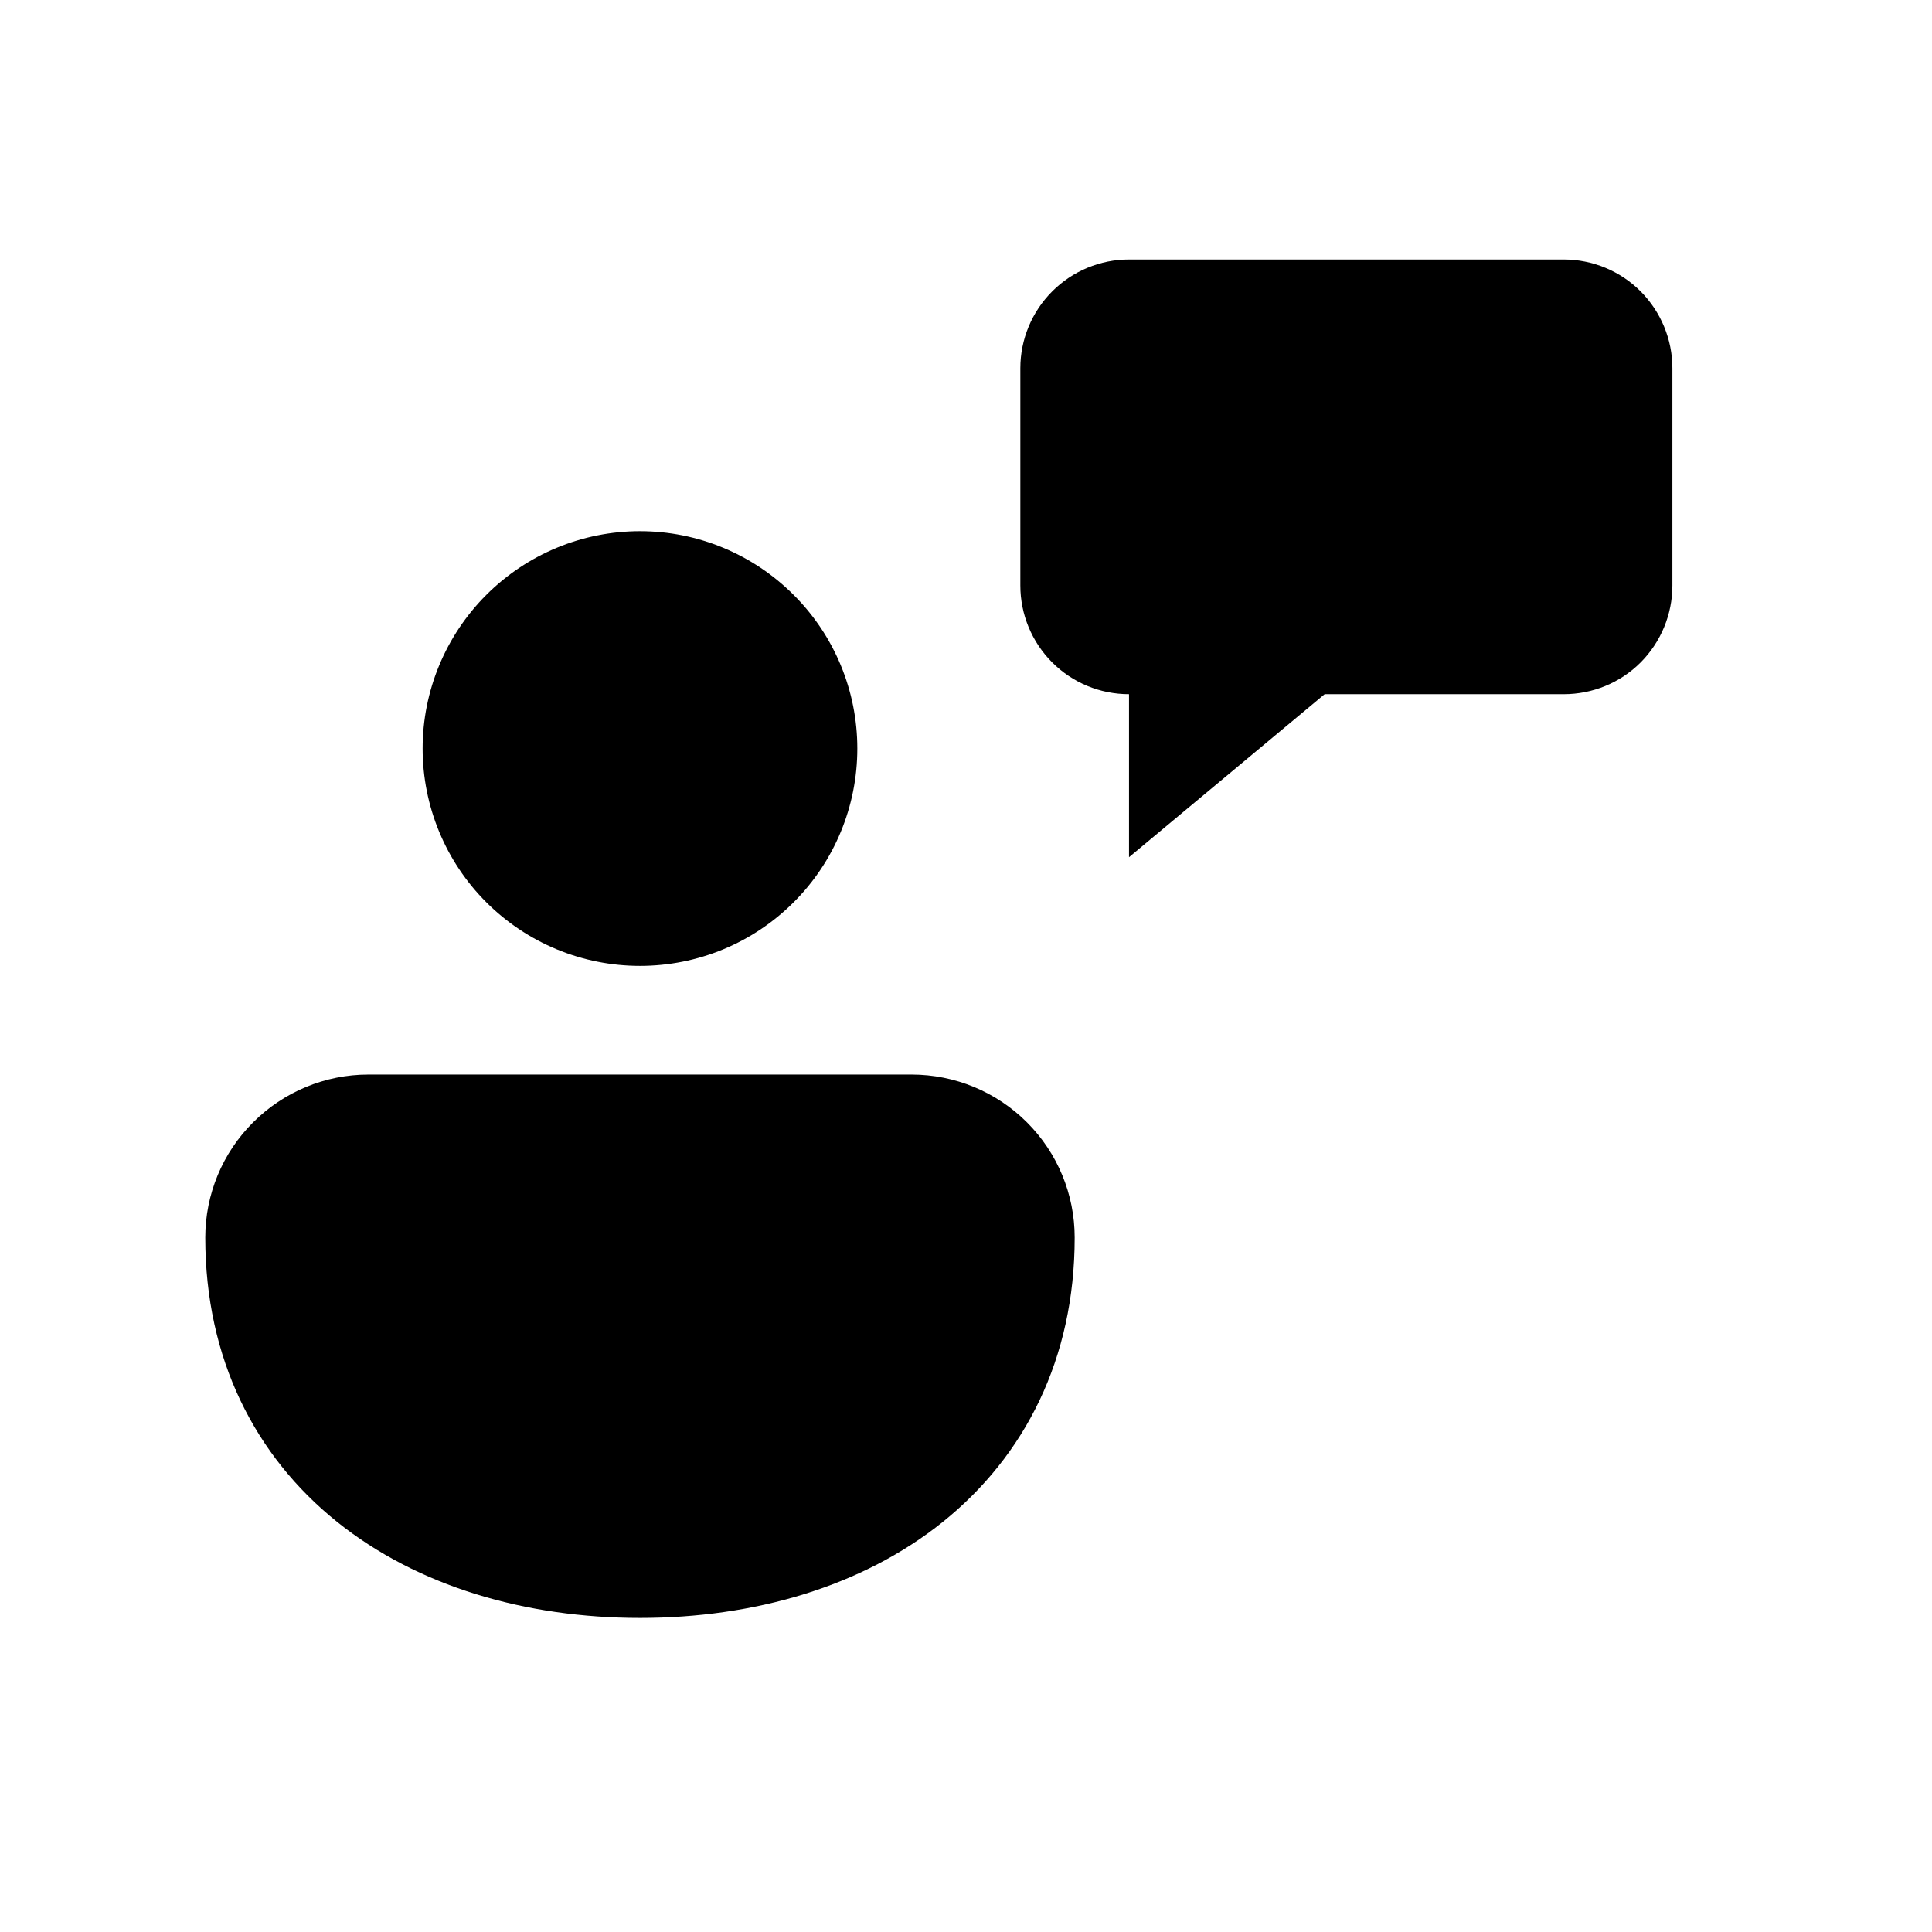<svg width="16" height="16" viewBox="0 0 16 16" fill="none" xmlns="http://www.w3.org/2000/svg">
<path d="M9.35 2.149C9.111 2.149 8.883 2.244 8.714 2.413C8.545 2.582 8.45 2.811 8.45 3.049V4.849C8.45 5.088 8.545 5.317 8.714 5.486C8.883 5.655 9.111 5.749 9.35 5.749V7.099L10.97 5.749H12.95C13.189 5.749 13.418 5.655 13.587 5.486C13.755 5.317 13.85 5.088 13.85 4.849V3.049C13.85 2.811 13.755 2.582 13.587 2.413C13.418 2.244 13.189 2.149 12.95 2.149H9.35ZM5.3 4.399C4.823 4.399 4.365 4.589 4.027 4.927C3.69 5.264 3.5 5.722 3.5 6.199C3.5 6.677 3.69 7.135 4.027 7.472C4.365 7.81 4.823 7.999 5.3 7.999C5.778 7.999 6.235 7.81 6.573 7.472C6.911 7.135 7.1 6.677 7.1 6.199C7.1 5.722 6.911 5.264 6.573 4.927C6.235 4.589 5.778 4.399 5.3 4.399ZM7.55 8.899H3.05C2.692 8.899 2.349 9.042 2.096 9.295C1.842 9.548 1.7 9.891 1.7 10.249C1.7 11.254 2.113 12.058 2.791 12.603C3.458 13.138 4.353 13.399 5.3 13.399C6.248 13.399 7.143 13.138 7.809 12.603C8.486 12.058 8.9 11.254 8.9 10.249C8.9 9.891 8.758 9.548 8.505 9.295C8.252 9.042 7.908 8.899 7.55 8.899Z" fill="black"/>
</svg>
